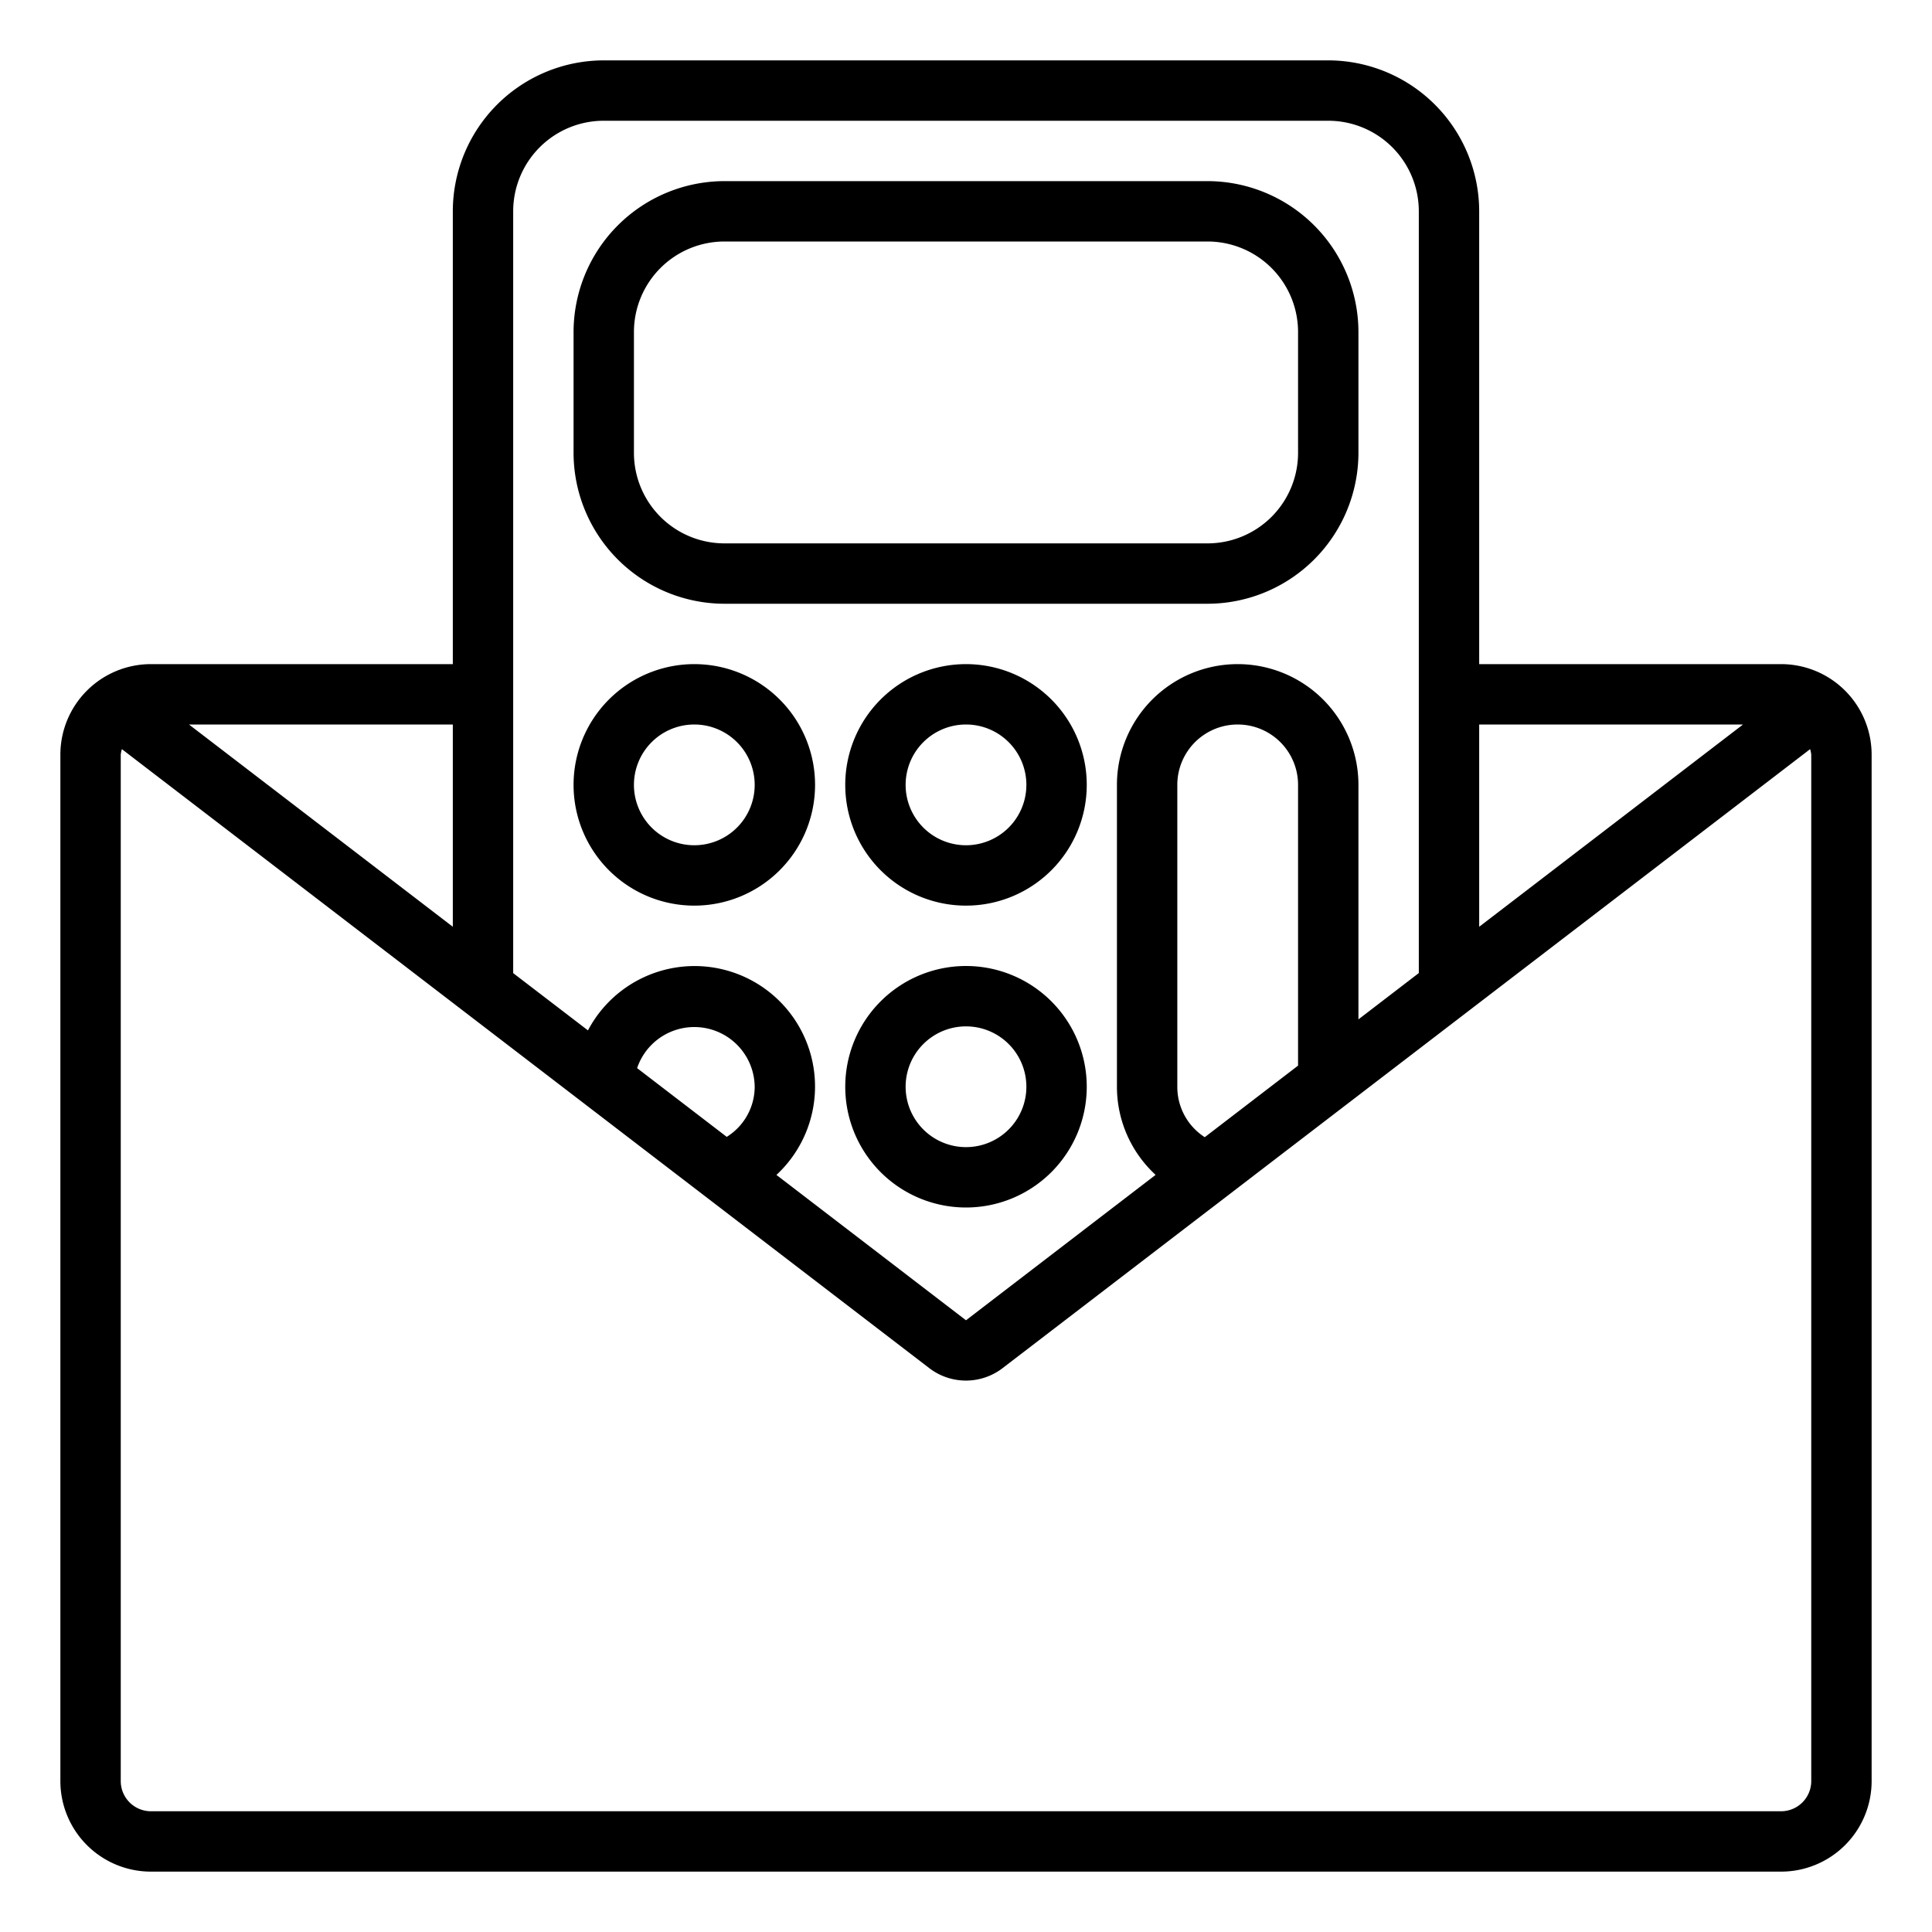 <svg xmlns="http://www.w3.org/2000/svg" viewBox="0 0 64 64" x="0px" y="0px"><g><path d="M24,20H40a5.006,5.006,0,0,0,5-5V11a5.006,5.006,0,0,0-5-5H24a5.006,5.006,0,0,0-5,5v4A5.006,5.006,0,0,0,24,20Zm-3-9a3,3,0,0,1,3-3H40a3,3,0,0,1,3,3v4a3,3,0,0,1-3,3H24a3,3,0,0,1-3-3Z"></path><path d="M23,30a4,4,0,1,0-4-4A4,4,0,0,0,23,30Zm0-6a2,2,0,1,1-2,2A2,2,0,0,1,23,24Z"></path><path d="M32,22a4,4,0,1,0,4,4A4,4,0,0,0,32,22Zm0,6a2,2,0,1,1,2-2A2,2,0,0,1,32,28Z"></path><path d="M32,32a4,4,0,1,0,4,4A4,4,0,0,0,32,32Zm0,6a2,2,0,1,1,2-2A2,2,0,0,1,32,38Z"></path><path d="M59,22H49V7a5.006,5.006,0,0,0-5-5H20a5.006,5.006,0,0,0-5,5V22H5a3,3,0,0,0-3,3V59a3,3,0,0,0,3,3H59a3,3,0,0,0,3-3V25A3,3,0,0,0,59,22Zm-1.26,2L49,30.7V24ZM17,7a3,3,0,0,1,3-3H44a3,3,0,0,1,3,3V32.234l-2,1.534V26a4,4,0,0,0-8,0V36a3.964,3.964,0,0,0,1.281,2.919L32,43.736l-6.28-4.815a3.991,3.991,0,1,0-6.243-4.788L17,32.236ZM39.909,37.671A1.979,1.979,0,0,1,39,36V26a2,2,0,0,1,4,0v9.3ZM24.074,37.66l-2.969-2.277A2,2,0,0,1,25,36,1.959,1.959,0,0,1,24.074,37.66ZM15,30.7,6.26,24H15ZM60,59a1,1,0,0,1-1,1H5a1,1,0,0,1-1-1V25a.953.953,0,0,1,.037-.184l26.74,20.5a1.994,1.994,0,0,0,2.442,0L59.963,24.816A.953.953,0,0,1,60,25Z"></path></g></svg>